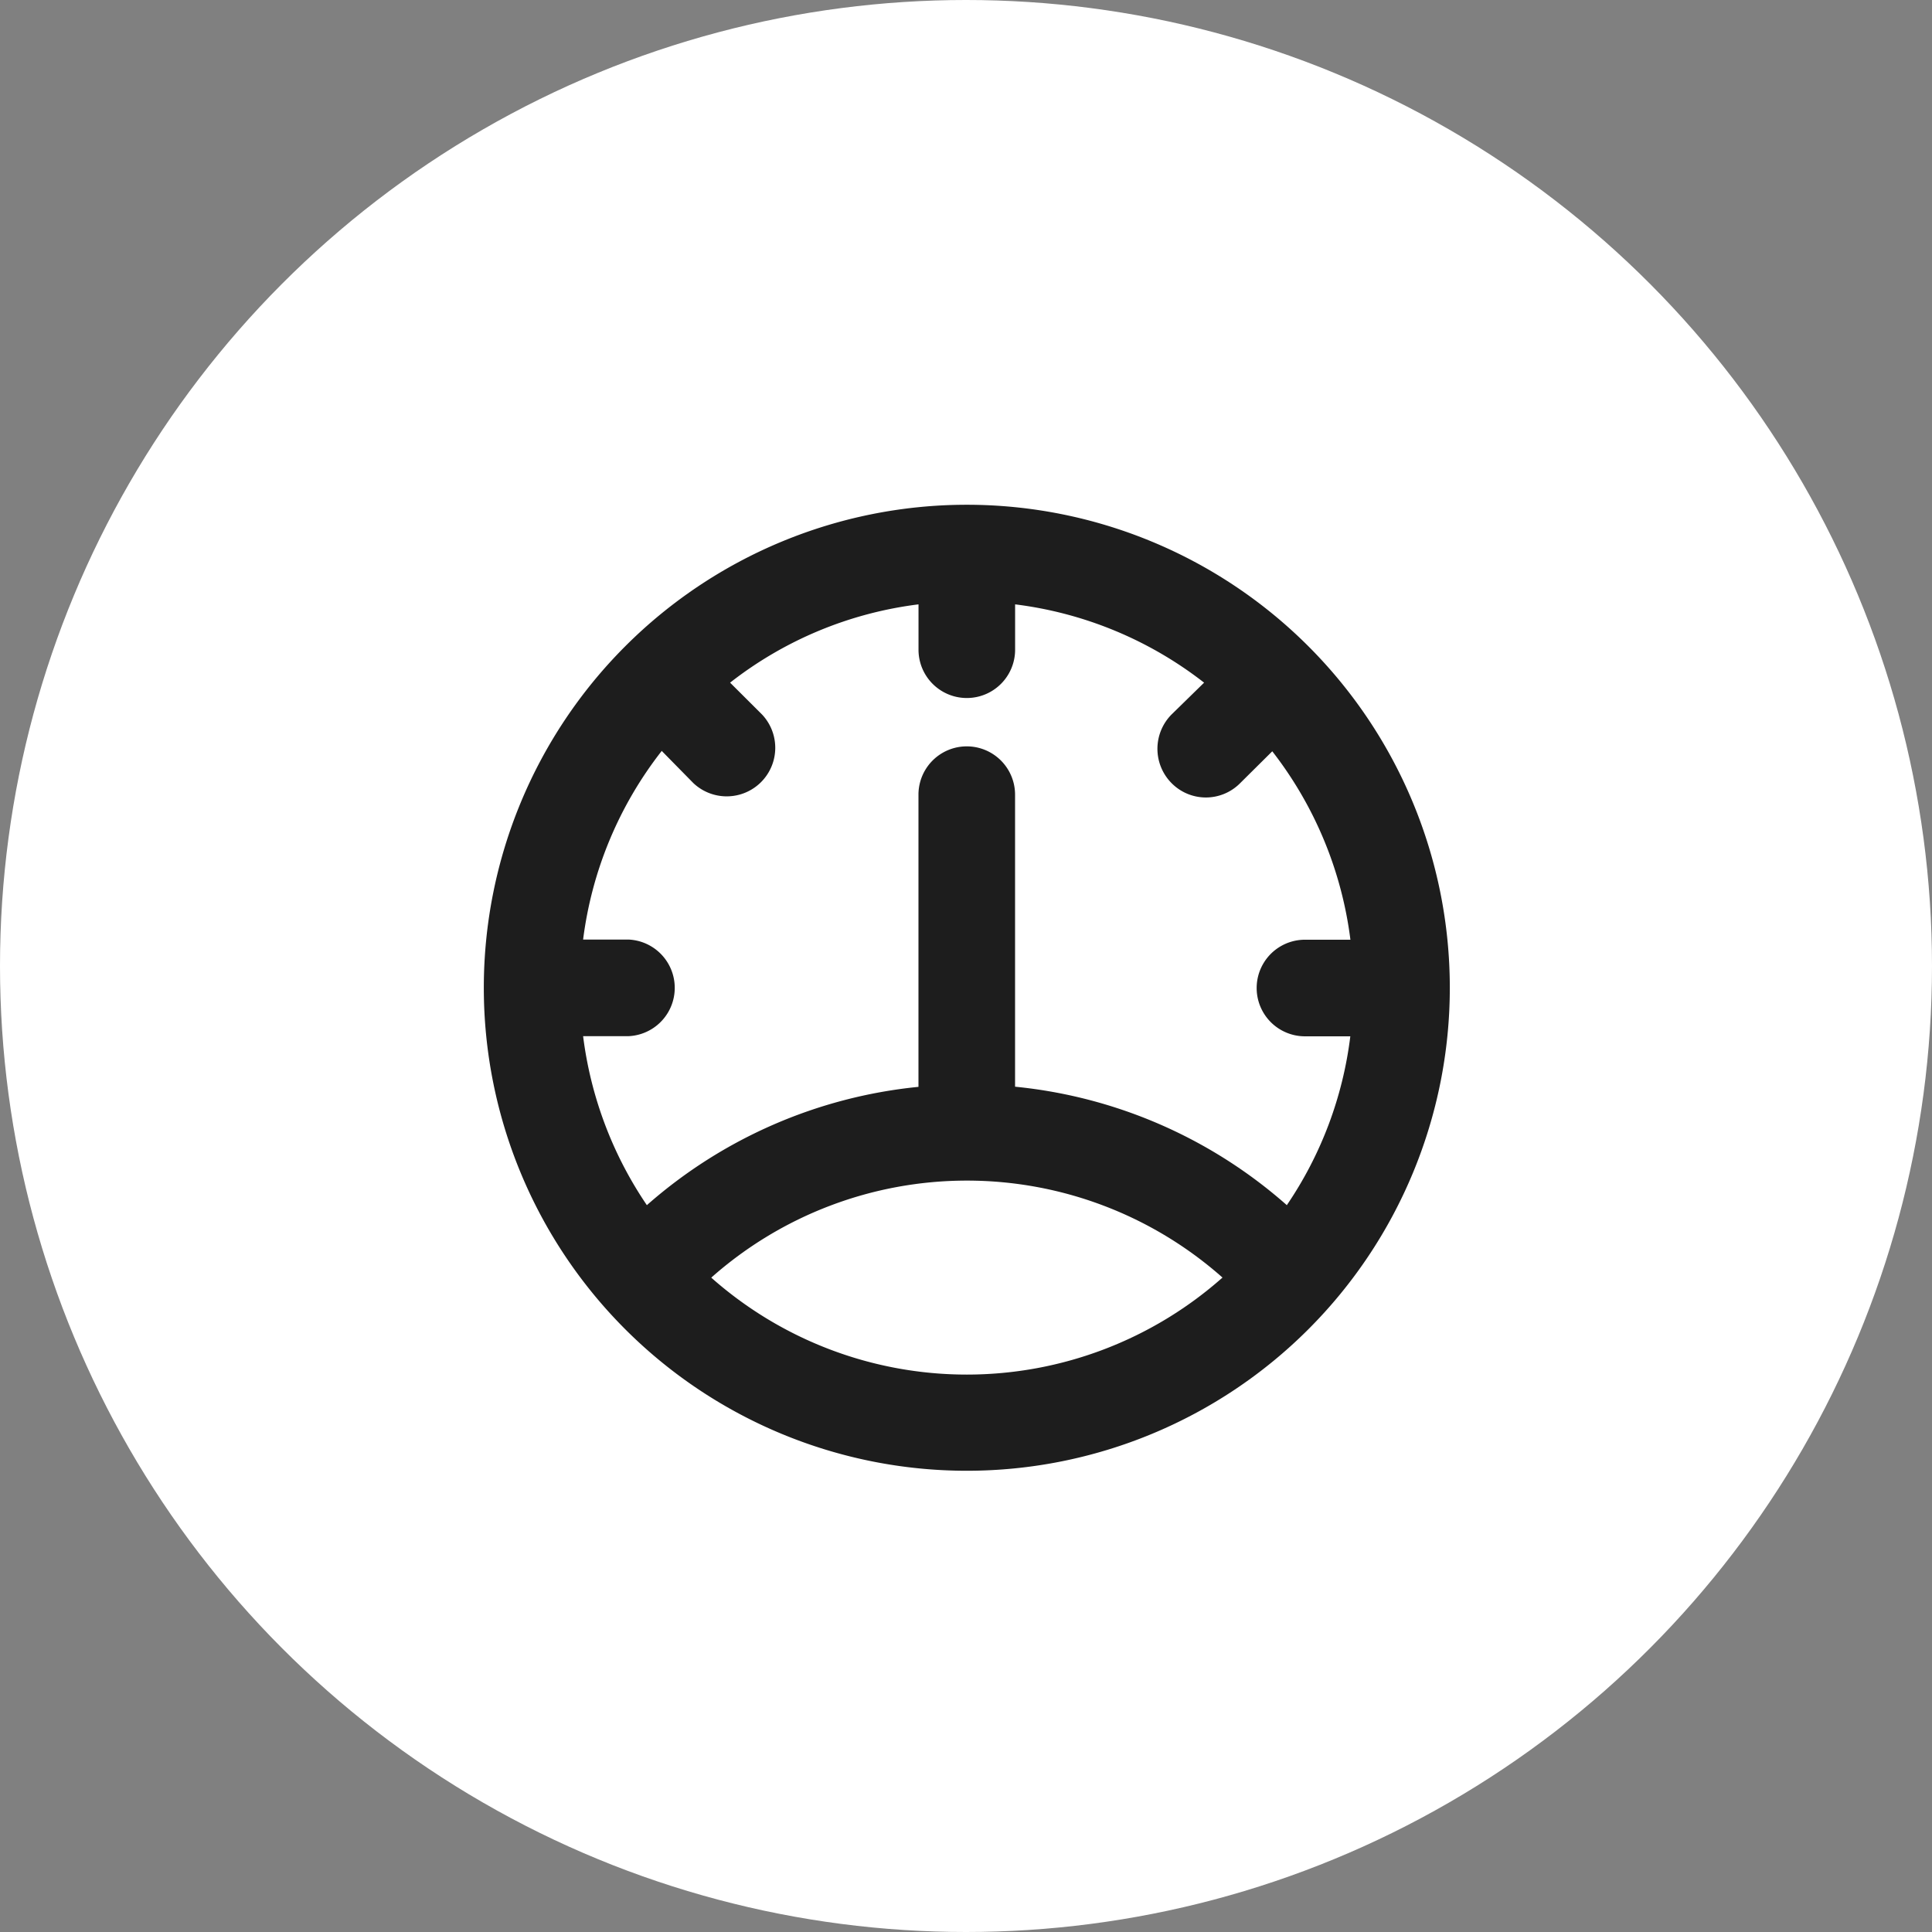 <svg xmlns="http://www.w3.org/2000/svg" width="38" height="38" viewBox="0 0 38 38">
  <rect x="0" y="0" width="38" height="38" fill="#808080" stroke="none"/>
  <g id="Group_13174" data-name="Group 13174" transform="translate(-15 -478.332)">
    <circle id="Ellipse_1416" data-name="Ellipse 1416" cx="19" cy="19" r="19" transform="translate(15 478.332)" fill="#fff"/>
    <path id="noun-meter-indicator-4727445" d="M171.564,92.062a9.5,9.5,0,1,0,9.5,9.5A9.5,9.5,0,0,0,171.564,92.062Zm-5.025,15.2a7.579,7.579,0,0,1,10.054,0A7.58,7.58,0,0,1,166.539,107.265Zm11.316-1.427a9.481,9.481,0,0,0-5.342-2.327V97.764a.95.95,0,0,0-1.9,0v5.747a9.5,9.5,0,0,0-5.342,2.327,7.6,7.6,0,0,1-1.254-3.324h.895a.951.951,0,0,0,0-1.9h-.895a7.56,7.56,0,0,1,1.543-3.706V96.9l.626.637a.955.955,0,0,0,1.35-1.35l-.628-.626a7.524,7.524,0,0,1,3.706-1.54v.892a.95.95,0,1,0,1.9,0v-.892a7.557,7.557,0,0,1,3.717,1.54l-.64.626a.959.959,0,0,0,0,1.35.948.948,0,0,0,1.35,0l.631-.626a7.578,7.578,0,0,1,1.537,3.706h-.894a.95.95,0,0,0,0,1.9h.892a7.532,7.532,0,0,1-1.251,3.324Z" transform="translate(-137.548 396.198)" fill="#1d1d1d"/>
  </g>
</svg>
